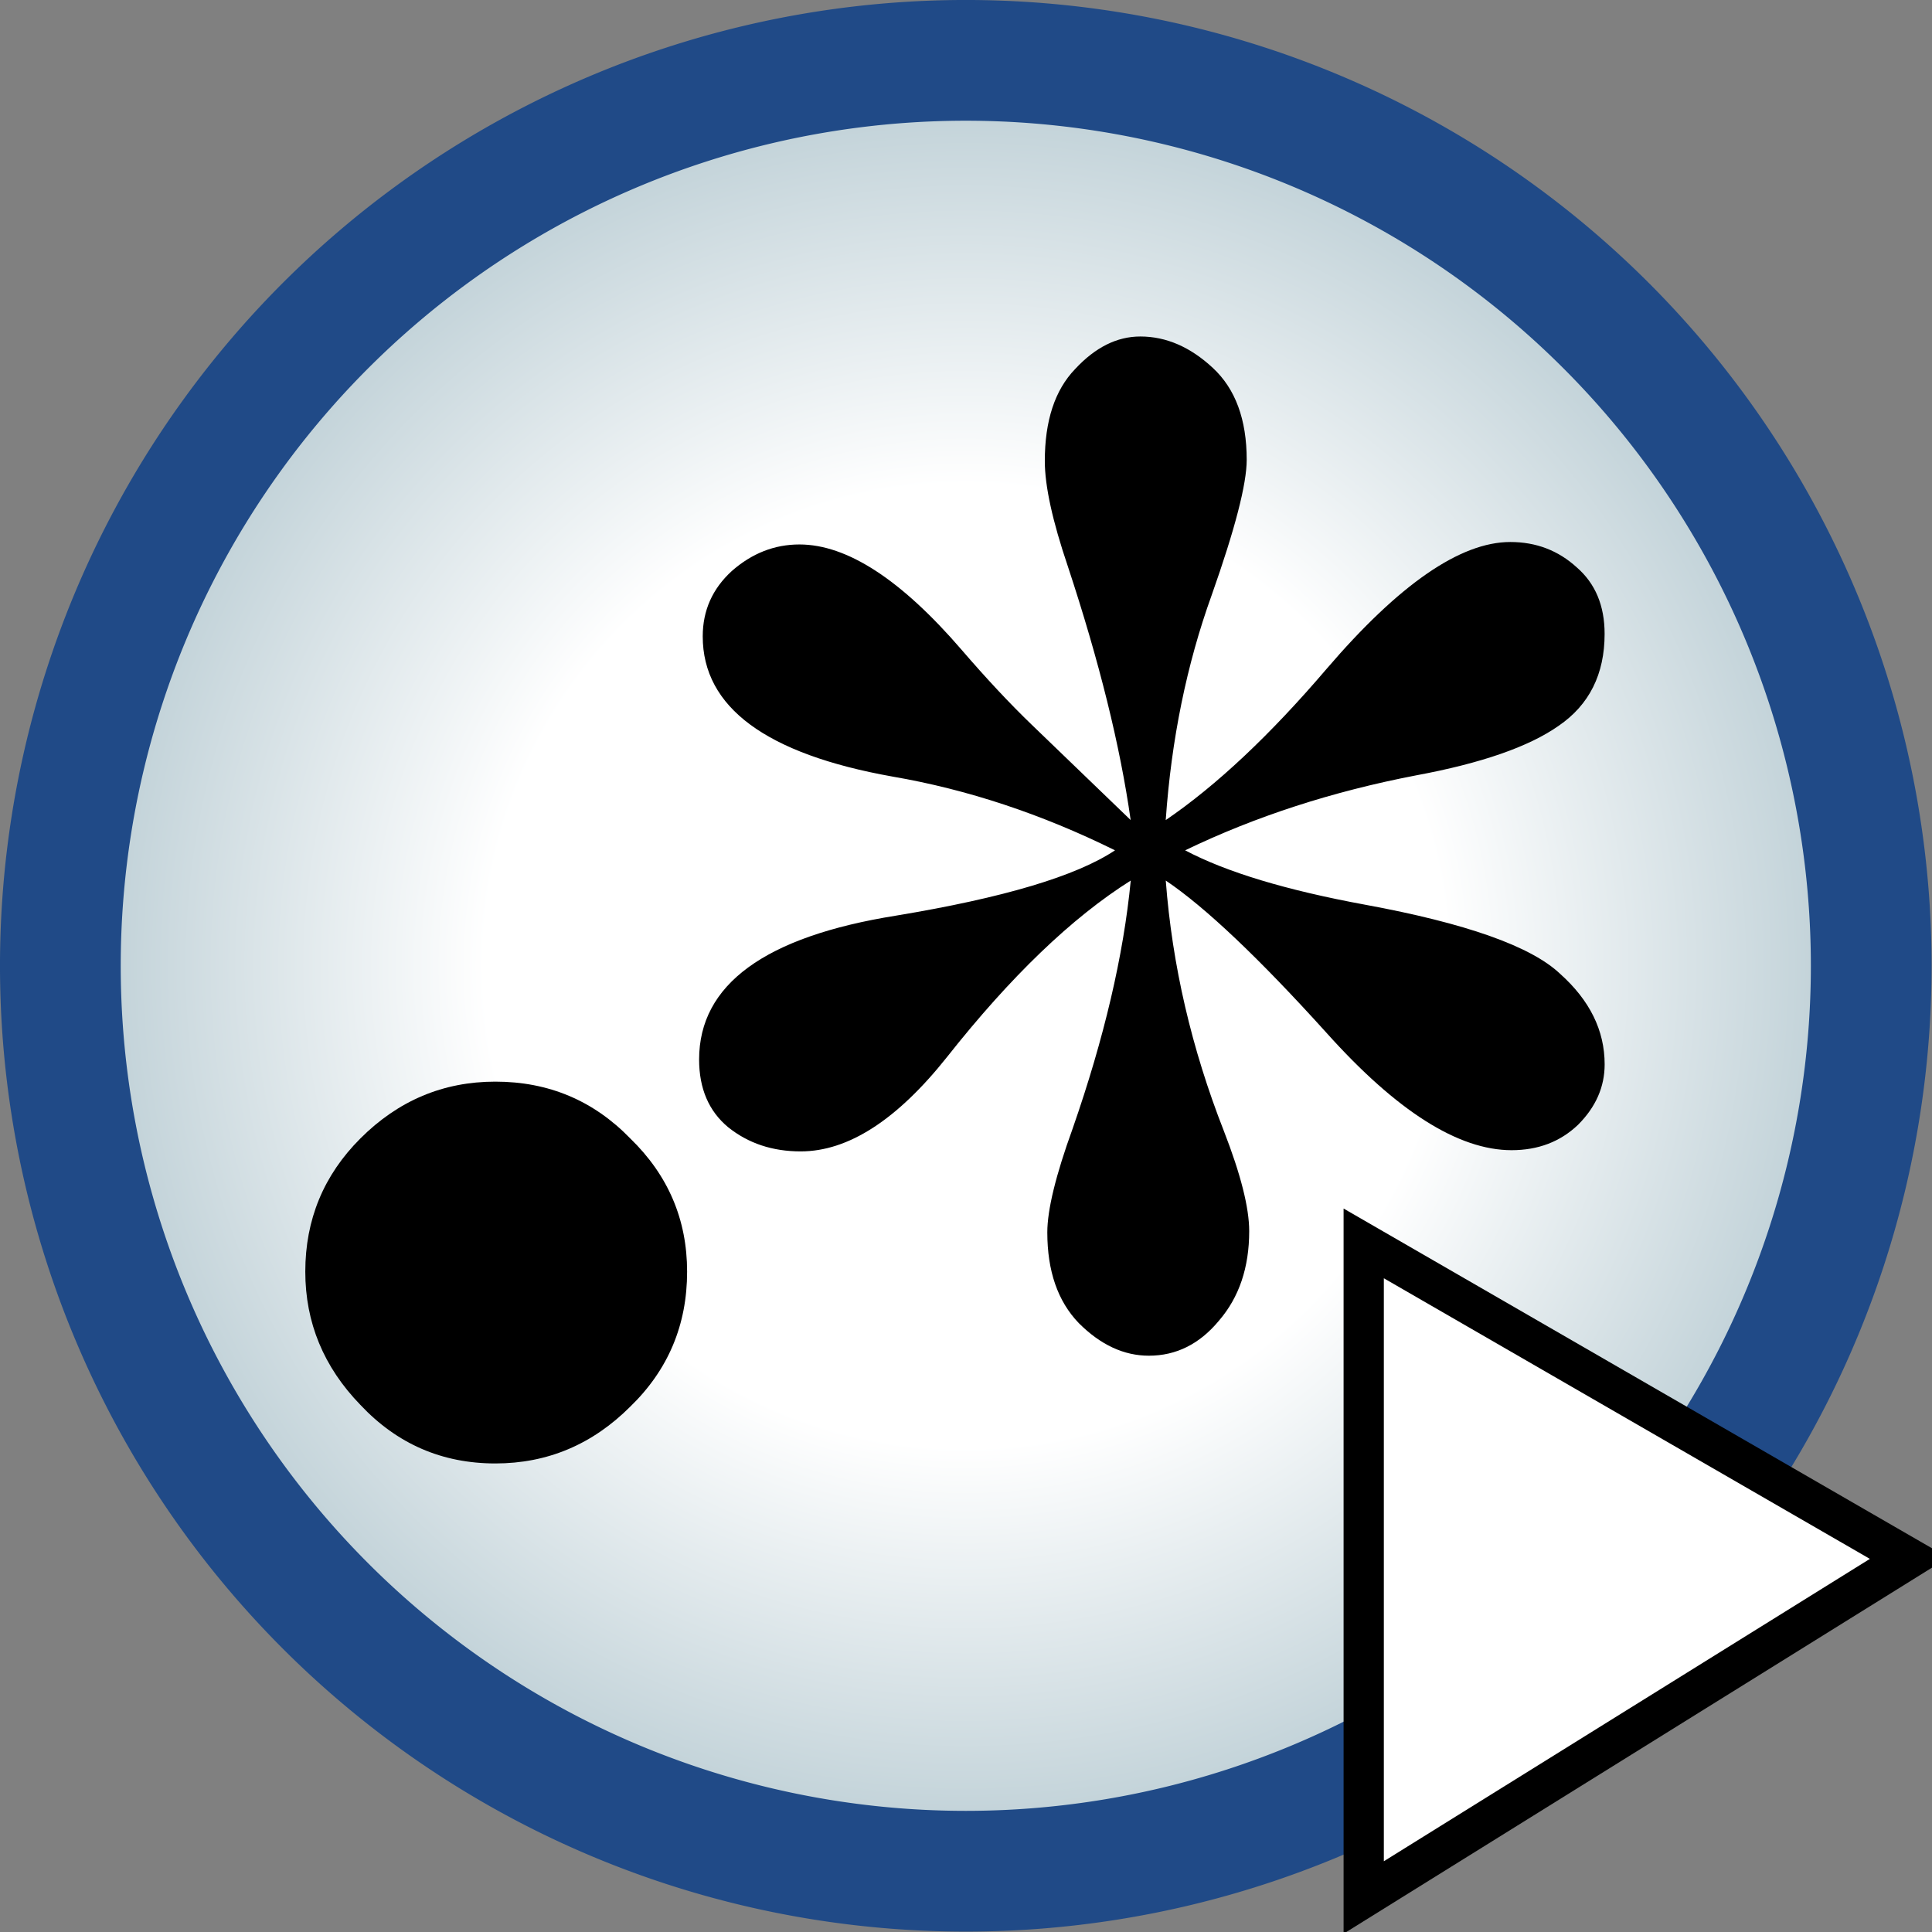 <?xml version="1.0" encoding="UTF-8" standalone="no"?>
<!-- Created with Inkscape (http://www.inkscape.org/) -->

<svg
   xmlns:dc="http://purl.org/dc/elements/1.1/"
   xmlns:cc="http://creativecommons.org/ns#"
   xmlns:rdf="http://www.w3.org/1999/02/22-rdf-syntax-ns#"
   xmlns:svg="http://www.w3.org/2000/svg"
   xmlns="http://www.w3.org/2000/svg"
   xmlns:xlink="http://www.w3.org/1999/xlink"
   xmlns:sodipodi="http://sodipodi.sourceforge.net/DTD/sodipodi-0.dtd"
   xmlns:inkscape="http://www.inkscape.org/namespaces/inkscape"
   width="48px"
   height="48px"
   id="svg24248"
   version="1.1"
   inkscape:version="0.48.5 r10040"
   sodipodi:docname="regex_match.svg">
  <rect width="100%" height="100%" fill="#808080" stroke="none"/>
  <defs
     id="defs24250">
    <linearGradient
       id="linearGradient24766">
      <stop
         style="stop-color:#ffffff;stop-opacity:1;"
         offset="0"
         id="stop24768" />
      <stop
         id="stop25048"
         offset="0.5"
         style="stop-color:#ffffff;stop-opacity:1;" />
      <stop
         style="stop-color:#b1c6ce;stop-opacity:1;"
         offset="1"
         id="stop24770" />
    </linearGradient>
    <radialGradient
       inkscape:collect="always"
       xlink:href="#linearGradient24766"
       id="radialGradient25050"
       gradientUnits="userSpaceOnUse"
       cx="25.643"
       cy="25.214"
       fx="25.643"
       fy="25.214"
       r="25.714" />
  </defs>
  <sodipodi:namedview
     id="base"
     pagecolor="#ffffff"
     bordercolor="#666666"
     borderopacity="1.0"
     inkscape:pageopacity="0.0"
     inkscape:pageshadow="2"
     inkscape:zoom="7"
     inkscape:cx="-1.5714286"
     inkscape:cy="22.642857"
     inkscape:current-layer="layer1"
     showgrid="true"
     inkscape:grid-bbox="true"
     inkscape:document-units="px"
     inkscape:window-width="2560"
     inkscape:window-height="1475"
     inkscape:window-x="0"
     inkscape:window-y="0"
     inkscape:window-maximized="1" />
  <g
     id="layer1"
     inkscape:label="Layer 1"
     inkscape:groupmode="layer">
    <path
       sodipodi:type="arc"
       style="color:#000000;fill:url(#radialGradient25050);fill-opacity:1.0;stroke:none;stroke-width:3.229;stroke-linecap:round;stroke-linejoin:round;stroke-miterlimit:4;stroke-opacity:1;stroke-dasharray:none;stroke-dashoffset:0;marker:none;visibility:visible;display:inline;overflow:visible;enable-background:accumulate"
       id="path24256"
       sodipodi:cx="25.642857"
       sodipodi:cy="25.214285"
       sodipodi:rx="24.214285"
       sodipodi:ry="24.214285"
       d="m 49.857,25.214 a 24.214,24.214 0 1 1 -48.429,0 24.214,24.214 0 1 1 48.429,0 z"
       transform="matrix(0.929,0,0,0.929,0.173,0.571)" />
    <path
       transform="matrix(0.929,0,0,0.929,0.173,0.571)"
       d="m 49.857,25.214 a 24.214,24.214 0 1 1 -48.429,0 24.214,24.214 0 1 1 48.429,0 z"
       sodipodi:ry="24.214285"
       sodipodi:rx="24.214285"
       sodipodi:cy="25.214285"
       sodipodi:cx="25.642857"
       id="path24780"
       style="color:#000000;fill:none;fill-opacity:1;stroke:#204a87;stroke-width:3.229;stroke-linecap:round;stroke-linejoin:round;stroke-miterlimit:4;stroke-opacity:1;stroke-dasharray:none;stroke-dashoffset:0;marker:none;visibility:visible;display:inline;overflow:visible;enable-background:accumulate"
       sodipodi:type="arc" />
    <path
       style="font-size:40px;font-style:normal;font-variant:normal;font-weight:normal;font-stretch:normal;line-height:125%;letter-spacing:0px;word-spacing:0px;fill:#000000;fill-opacity:1;stroke:none;font-family:Baskerville;-inkscape-font-specification:Baskerville"
       inkscape:connector-curvature="0"
       id="path25065"
       d="m 7.585,31.594 c -7e-6,-1.294 0.456,-2.397 1.368,-3.309 0.941,-0.941 2.059,-1.412 3.353,-1.412 1.323,6e-6 2.441,0.471 3.353,1.412 0.941,0.912 1.412,2.015 1.412,3.309 -1.5e-5,1.323 -0.471,2.441 -1.412,3.353 -0.941,0.941 -2.059,1.412 -3.353,1.412 -1.323,-2e-6 -2.441,-0.485 -3.353,-1.456 -0.912,-0.941 -1.368,-2.044 -1.368,-3.309" />
    <path
       style="font-size:40px;font-style:normal;font-variant:normal;font-weight:normal;font-stretch:normal;line-height:125%;letter-spacing:0px;word-spacing:0px;fill:#000000;fill-opacity:1;stroke:none;font-family:Baskerville;-inkscape-font-specification:Baskerville"
       inkscape:connector-curvature="0"
       id="path25067"
       d="m 28.091,20.375 c -0.26,-1.842 -0.781,-3.945 -1.562,-6.308 -0.38,-1.121 -0.571,-1.992 -0.571,-2.613 -10e-6,-1.001 0.25,-1.762 0.751,-2.283 0.501,-0.541 1.041,-0.811 1.622,-0.811 0.641,4.1e-5 1.242,0.26 1.802,0.781 0.561,0.521 0.841,1.282 0.841,2.283 -1.6e-5,0.601 -0.29,1.722 -0.871,3.364 -0.621,1.722 -1.001,3.585 -1.141,5.587 1.262,-0.861 2.593,-2.113 3.995,-3.755 1.802,-2.103 3.324,-3.154 4.566,-3.154 0.641,3.6e-5 1.191,0.21 1.652,0.631 0.461,0.401 0.691,0.951 0.691,1.652 -2.5e-5,1.001 -0.381,1.762 -1.141,2.283 -0.741,0.521 -1.922,0.931 -3.544,1.232 -2.083,0.401 -3.995,1.021 -5.737,1.862 1.021,0.541 2.513,0.991 4.476,1.352 2.503,0.461 4.115,1.031 4.836,1.712 0.741,0.661 1.111,1.412 1.111,2.253 -2.5e-5,0.561 -0.22,1.061 -0.661,1.502 -0.441,0.421 -0.991,0.631 -1.652,0.631 -1.322,2e-5 -2.854,-0.971 -4.596,-2.914 -1.682,-1.862 -3.014,-3.124 -3.995,-3.785 0.16,2.103 0.641,4.175 1.442,6.218 0.421,1.081 0.631,1.912 0.631,2.493 -1.5e-5,0.901 -0.25,1.642 -0.751,2.223 -0.481,0.581 -1.061,0.871 -1.742,0.871 -0.621,1.5e-5 -1.202,-0.27 -1.742,-0.811 -0.521,-0.541 -0.781,-1.292 -0.781,-2.253 -10e-6,-0.561 0.21,-1.422 0.631,-2.583 0.781,-2.243 1.262,-4.295 1.442,-6.158 -1.462,0.921 -2.984,2.383 -4.566,4.386 -1.242,1.562 -2.453,2.343 -3.635,2.343 -0.701,2e-5 -1.302,-0.2 -1.802,-0.601 -0.481,-0.4 -0.721,-0.961 -0.721,-1.682 -2e-6,-1.862 1.632,-3.054 4.896,-3.575 2.663,-0.441 4.476,-0.981 5.437,-1.622 -1.822,-0.901 -3.665,-1.512 -5.527,-1.832 -3.144,-0.561 -4.716,-1.722 -4.716,-3.484 -2e-6,-0.641 0.24,-1.181 0.721,-1.622 0.501,-0.441 1.061,-0.661 1.682,-0.661 1.181,3.6e-5 2.523,0.871 4.025,2.613 0.621,0.721 1.202,1.342 1.742,1.862 l 2.463,2.373" />
    <path
       style="fill:#ffffff;stroke:#000000;stroke-width:1px;stroke-linecap:butt;stroke-linejoin:miter;stroke-opacity:1"
       d="m 47.429,38.714 -13.548,-7.822 0,16.25 z"
       id="path25090"
       inkscape:connector-curvature="0" />
  </g>
</svg>
